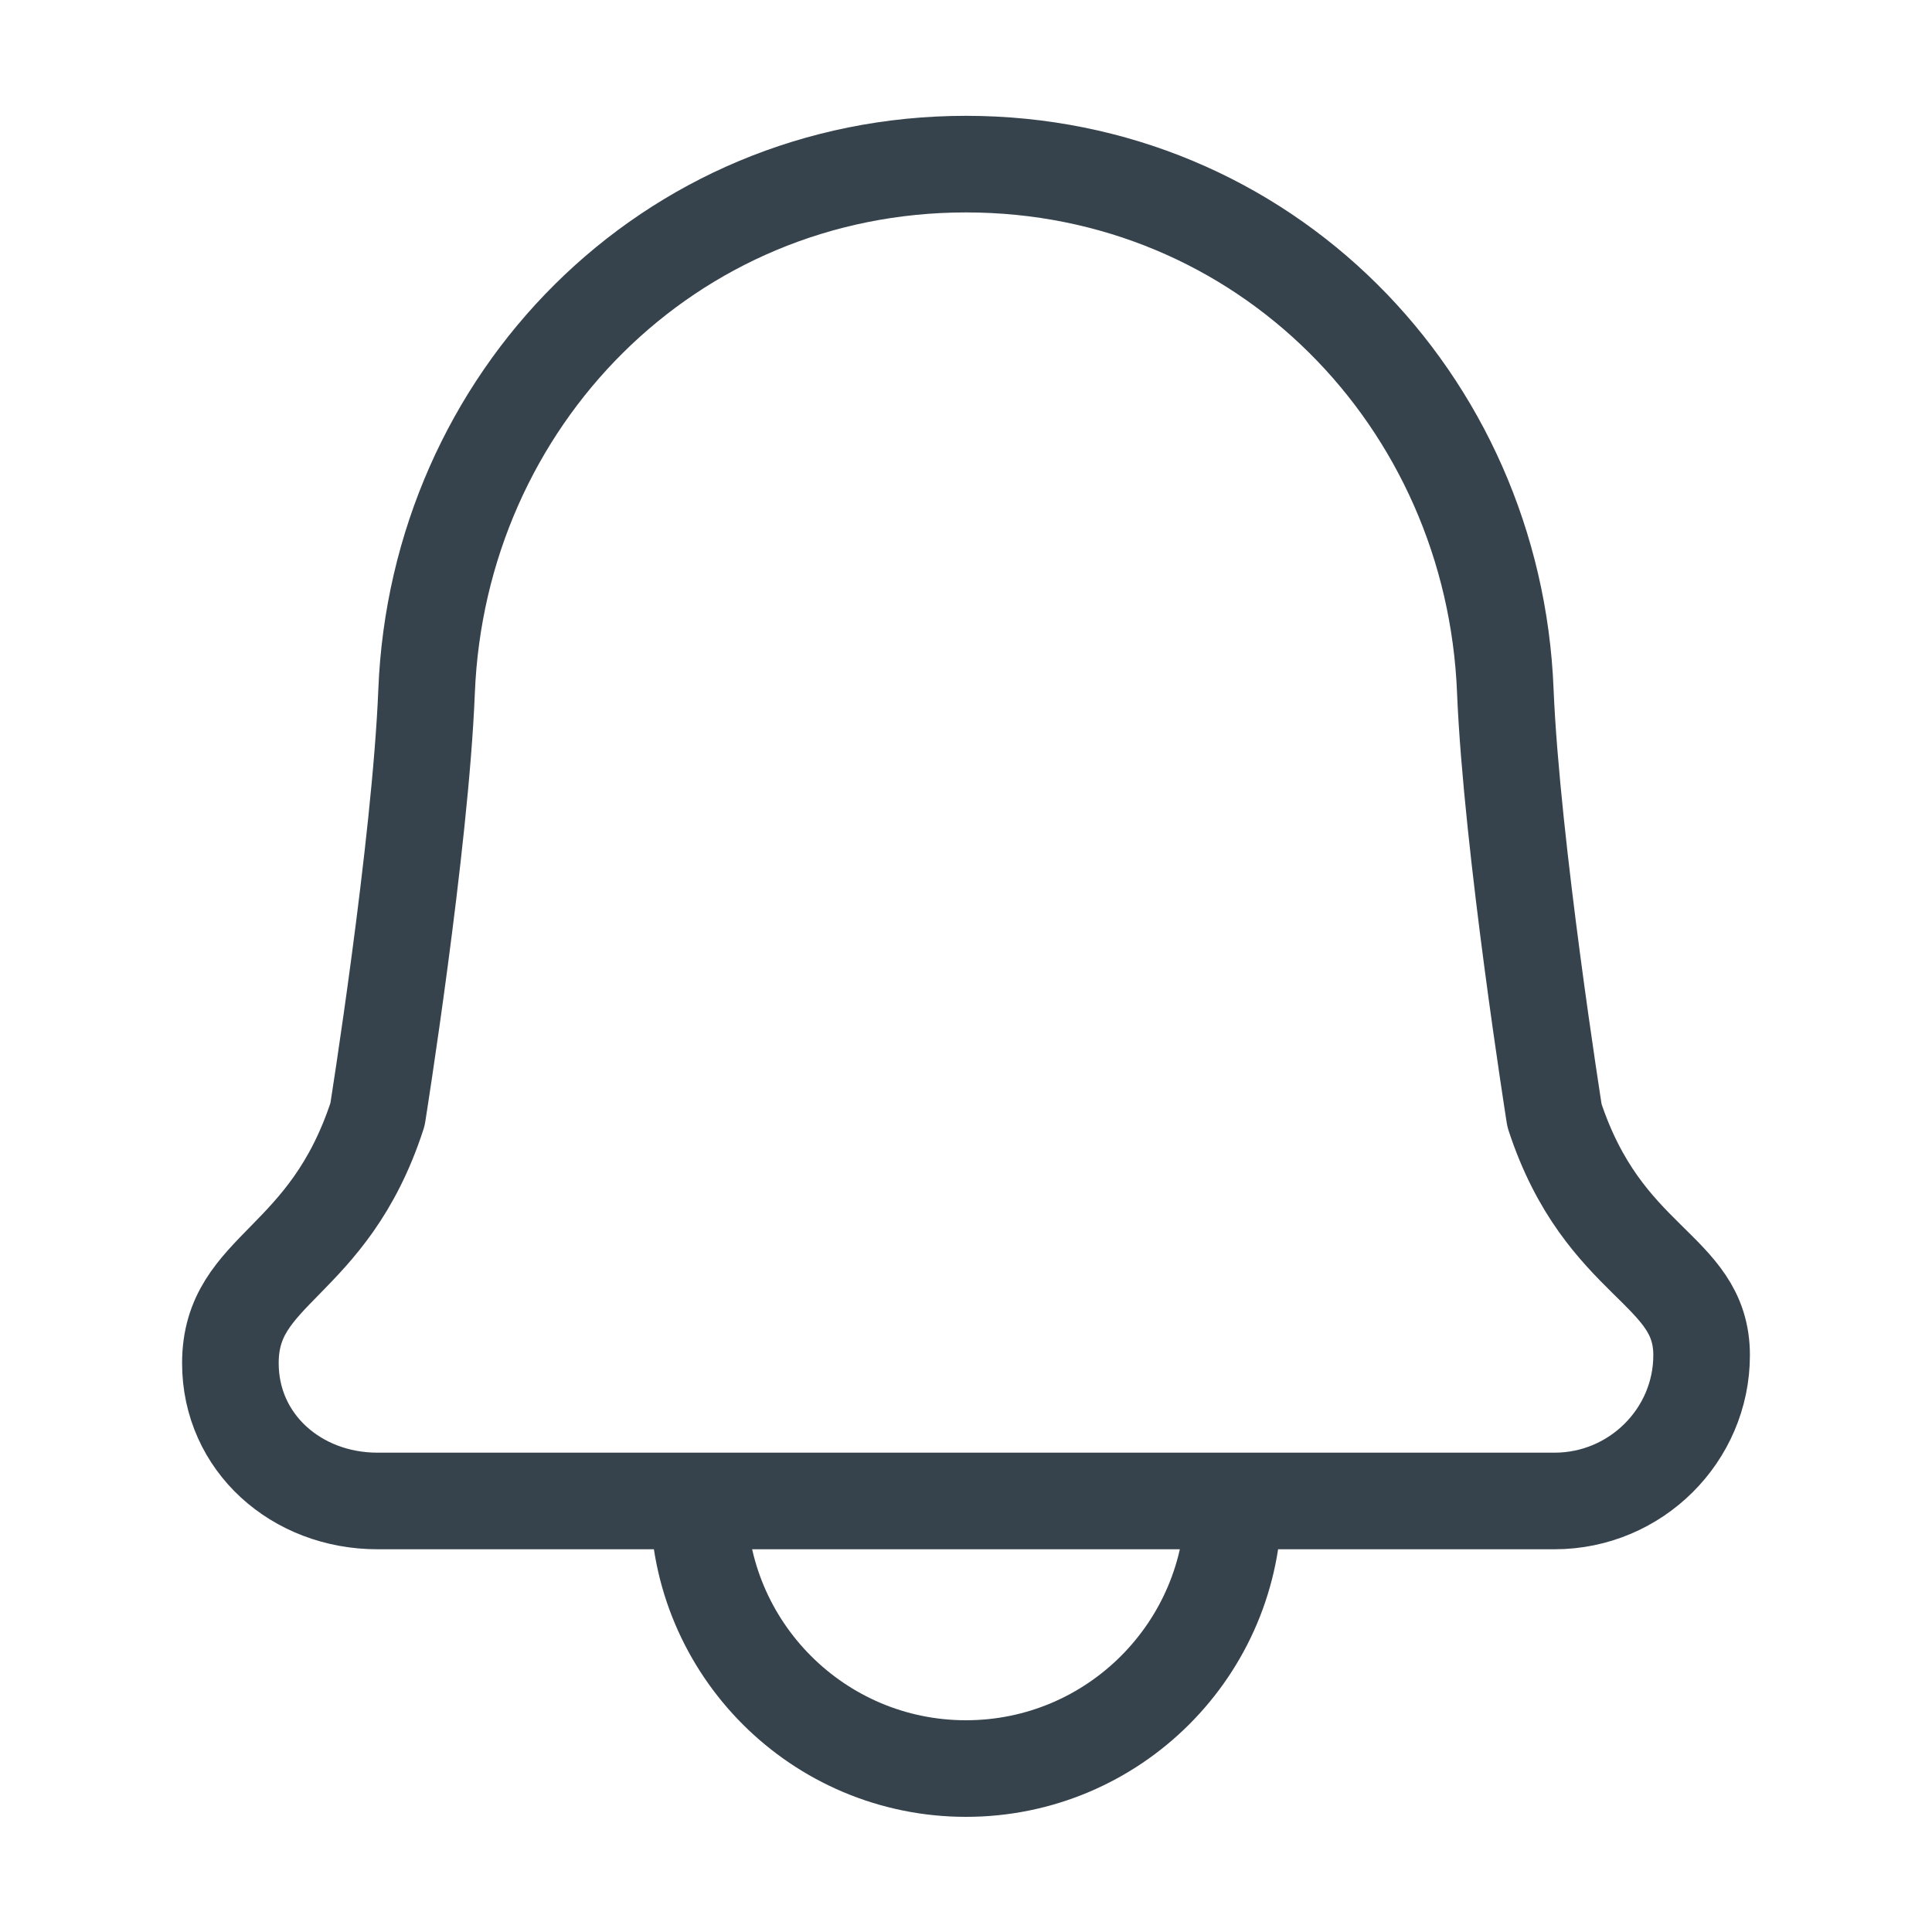 <?xml version="1.0" encoding="UTF-8" standalone="no"?>
<svg width="20px" height="20px" viewBox="0 0 20 20" version="1.1" xmlns="http://www.w3.org/2000/svg" xmlns:xlink="http://www.w3.org/1999/xlink">
    <!-- Generator: Sketch 3.8.3 (29802) - http://www.bohemiancoding.com/sketch -->
    <title>20x20/Notifications</title>
    <desc>Created with Sketch.</desc>
    <defs></defs>
    <g id="20x20" stroke="none" stroke-width="1" fill="none" fill-rule="evenodd" stroke-linecap="round" stroke-linejoin="round">
        <g id="20x20/Notifications" stroke="#36434D">
            <g id="Notifications">
                <g id="Icon" transform="translate(2, 1)">
                    <path d="M14.092,14.538 C14.933,14.538 15.615,13.857 15.615,13.029 C15.615,12.124 14.6,12.097 14.092,10.548 C14.092,10.548 13.649,7.751 13.583,6.155 C13.464,3.138 11.084,0.699 8,0.699 C4.916,0.699 2.536,3.143 2.416,6.156 C2.352,7.752 1.908,10.537 1.908,10.537 C1.398,12.107 0.385,12.12 0.385,13.112 C0.385,13.933 1.067,14.538 1.908,14.538 L14.092,14.538 L14.092,14.538 Z M5.231,14.538 L5.231,14.538 C5.231,16.067 6.471,17.308 8,17.308 C9.529,17.308 10.769,16.067 10.769,14.538 L5.231,14.538 Z" id="Line-37"></path>
                </g>
            </g>
        </g>
    </g>
</svg>